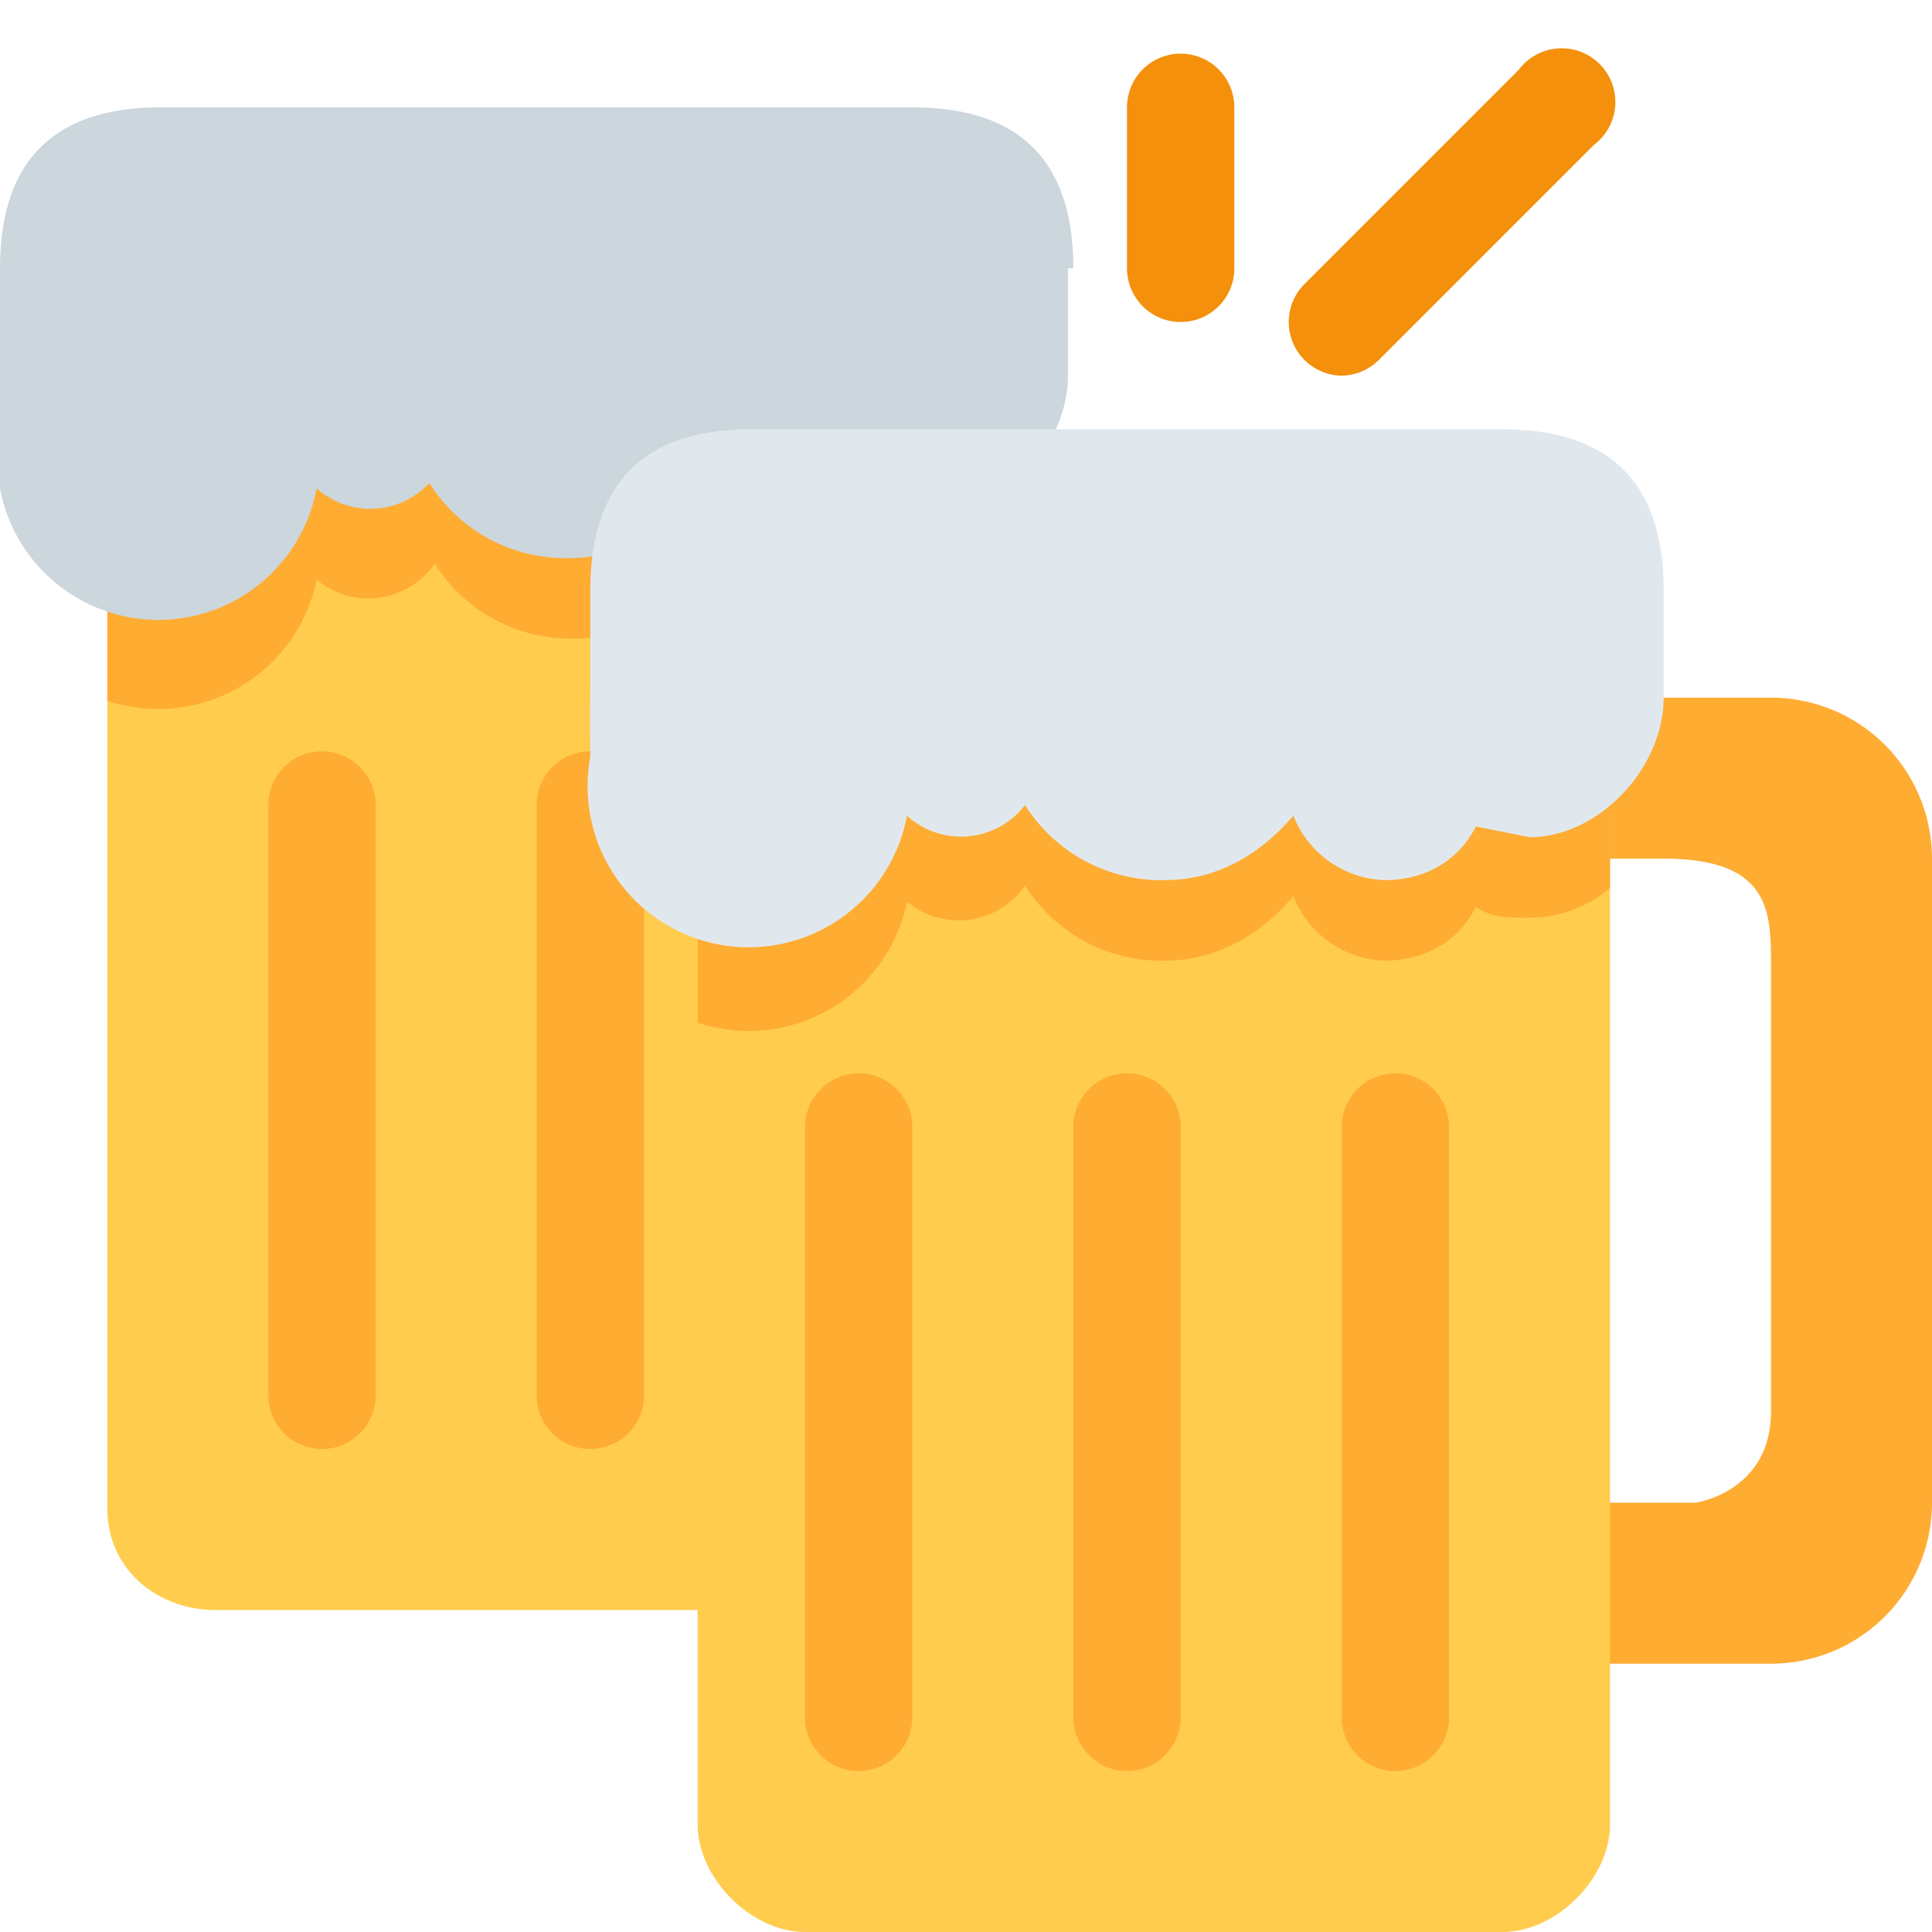 <svg xmlns="http://www.w3.org/2000/svg" viewBox="0 0 45 45"><defs><clipPath id="a"><path d="M0 36h36V0H0v36z"/></clipPath><clipPath id="b"><path d="M3.5 32A1.5 1.5 0 0 1 2 30.5V8c0-.8 1.2-2 2-2h13.5c.8 0 1.5.7 1.5 1.5v23c0 .8-.7 1.5-1.5 1.5h-14z"/></clipPath><clipPath id="c"><path d="M0 36h36V0H0v36z"/></clipPath><clipPath id="d"><path d="M14.5 26c-.8 0-1.5-.7-1.5-1.5v-23c0-.8.7-1.5 1.5-1.5h14c.8 0 1.5.7 1.5 1.5v23c0 .8-.7 1.5-1.5 1.5h-14z"/></clipPath><clipPath id="e"><path d="M0 36h36V0H0v36z"/></clipPath></defs><g clip-path="url(#a)" transform="matrix(1.25 0 0 -1.25 0 45)"><path d="M19 7.5c0-.8-.7-1.5-1.5-1.5H4c-1 0-2 .7-2 1.9v22.9c0 .5.7 1.2 1.5 1.2h14c.8 0 1.5-.7 1.5-1.5v-23z" fill="#ffcc4d"/></g><g clip-path="url(#b)" transform="matrix(1.25 0 0 -1.25 0 45)"><path d="M17.5 29.4a2.3 2.3 0 0 1-2.2-1.6 1.9 1.9 0 0 1-.5.1 1.9 1.9 0 0 1-1.1-.4 3 3 0 0 1-3 2.7 3 3 0 0 1-3-2.5 1.5 1.5 0 0 1-.8.2c-.4 0-.8-.1-1-.4a3 3 0 0 1-2.8 2c-1.7 0-3.1 3.7-3.1-3.1a3 3 0 1 1 5.9-1.2 1.5 1.5 0 0 1 2.2.3 3 3 0 0 1 2.6-1.4 3 3 0 0 1 2.4 1.2 1.9 1.9 0 0 1 1.8-1.2c.7 0 1.3.4 1.6 1 .3-.2.7-.2 1-.2a2.3 2.3 0 0 1 2.3 2.2c0 3.8-1 2.3-2.3 2.3" fill="#ffac33"/></g><g clip-path="url(#c)" transform="matrix(1.25 0 0 -1.25 0 45)"><path d="M11 9a1 1 0 0 0-1 1v11a1 1 0 0 0 2 0V10a1 1 0 0 0-1-1M6 9a1 1 0 0 0-1 1v11a1 1 0 0 0 2 0V10a1 1 0 0 0-1-1" fill="#ffac33"/><path d="M20 31c0 2-1 3-3 3H3c-2 0-3-1-3-3v-1.8A38.8 38.8 0 0 1 0 28a3 3 0 1 1 5.9-1.1A1.5 1.5 0 0 1 8 27a3 3 0 0 1 2.6-1.4c1 0 1.8.5 2.4 1.2a1.9 1.9 0 0 1 1.8-1.2c.7 0 1.3.4 1.6 1a2.3 2.3 0 0 1 1-.2c1.3 0 2.5 1.3 2.5 2.6 0 .2 0-.2 0 0v2z" fill="#ccd6dd"/><path d="M27 20V8h4.6s1.4.2 1.4 1.7V18c0 1 0 2-2 2h-4zm9-12a3 3 0 0 0-3-3h-6a3 3 0 0 0-3 3v12a3 3 0 0 0 3 3h6a3 3 0 0 0 3-3V8z" fill="#ffac33"/><path d="M30 2c0-1-1-2-2-2H15c-1 0-2 1-2 2v22.5c0 .8.7 1.5 1.5 1.5h14c.8 0 1.5-.7 1.5-1.5V2z" fill="#ffcc4d"/></g><g clip-path="url(#d)" transform="matrix(1.25 0 0 -1.25 0 45)"><path d="M28.5 23.4a2.3 2.3 0 0 1-2.2-1.6 1.9 1.9 0 0 1-.5.1 1.9 1.9 0 0 1-1.1-.4 3 3 0 0 1-3 2.7 3 3 0 0 1-3-2.5 1.5 1.5 0 0 1-.8.2c-.4 0-.8-.1-1-.4a3 3 0 0 1-2.8 2c-1.7 0-3.1 3.7-3.1-3.1a3 3 0 1 1 5.9-1.2 1.5 1.5 0 0 1 2.2.3 3 3 0 0 1 2.6-1.4c1 0 1.8.5 2.4 1.2a1.9 1.9 0 0 1 1.7-1.2c.8 0 1.4.4 1.7 1 .3-.2.6-.2 1-.2a2.3 2.3 0 0 1 2.3 2.2c0 3.8-1 2.3-2.3 2.3" fill="#ffac33"/></g><g clip-path="url(#e)" transform="matrix(1.25 0 0 -1.25 0 45)"><path d="M31 25c0 2-1 3-3 3H14c-2 0-3-1-3-3v-1.8a38.8 38.8 0 0 1 0-1.3 3 3 0 1 1 5.9-1.1 1.5 1.5 0 0 1 2.2.2 3 3 0 0 1 2.6-1.4c1 0 1.8.5 2.4 1.2a1.9 1.9 0 0 1 1.7-1.2c.8 0 1.4.4 1.7 1l1-.2c1.3 0 2.5 1.3 2.5 2.6 0 .2 0-.2 0 0v2z" fill="#e1e8ed"/><path d="M16 3a1 1 0 0 0-1 1v11a1 1 0 1 0 2 0V4a1 1 0 0 0-1-1m10 0a1 1 0 0 0-1 1v11a1 1 0 1 0 2 0V4a1 1 0 0 0-1-1m-5 0a1 1 0 0 0-1 1v11a1 1 0 1 0 2 0V4a1 1 0 0 0-1-1" fill="#ffac33"/><path d="M22 30a1 1 0 0 0-1 1v3a1 1 0 1 0 2 0v-3a1 1 0 0 0-1-1m3-1a1 1 0 0 0-.7 1.7l4 4a1 1 0 1 0 1.4-1.4l-4-4a1 1 0 0 0-.7-.3" fill="#f4900c"/></g></svg>
